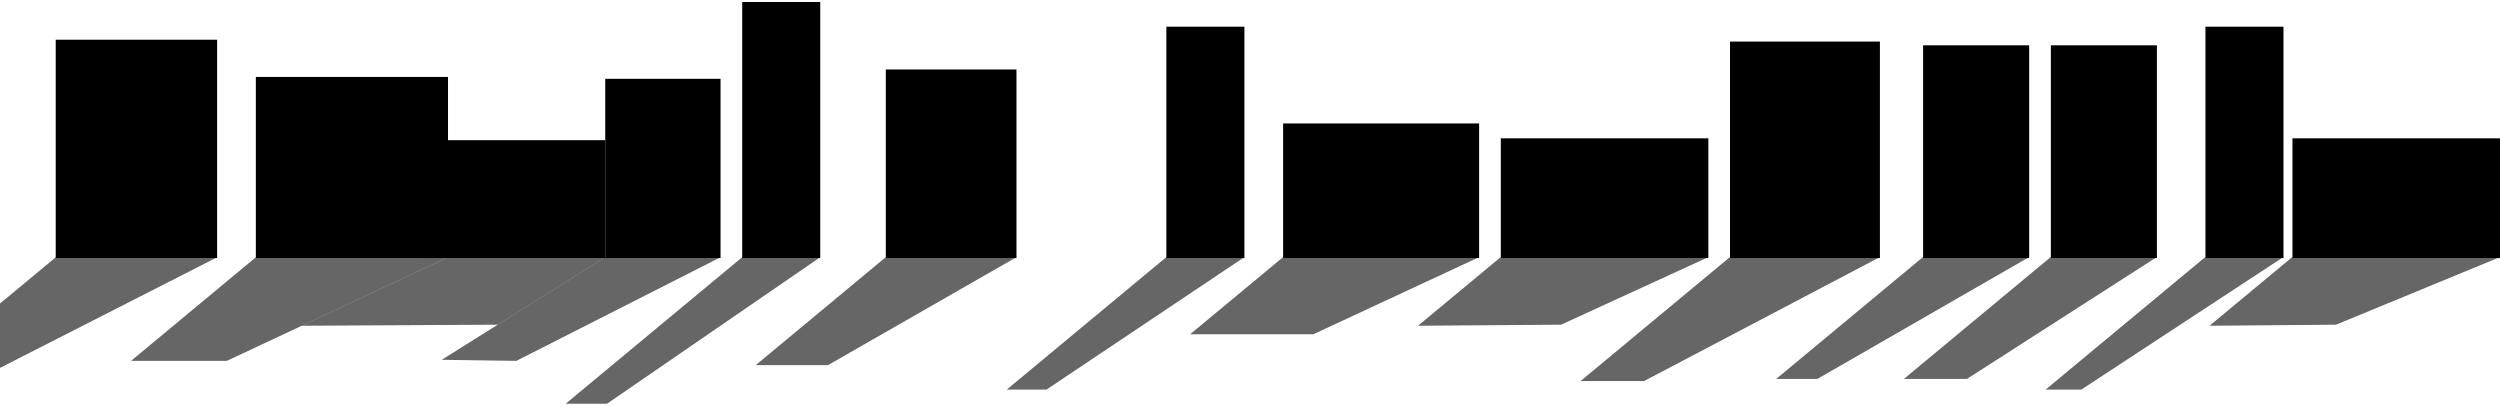 <svg id="buildings" width="4500" height="730" viewBox="0 0 4500 730" fill="none"
  xmlns="http://www.w3.org/2000/svg">
  <g id="actual-buildings" filter="url(#filter0_f_451_752)">
    <path d="M460.517 138.471H806.413V464.461H460.517V138.471Z" fill="black"/>
    <path d="M1089.44 141.82H1296.98V464.461H1089.44V141.82Z" fill="black"/>
    <path d="M1594.45 125.075H1829.66V464.461H1594.45V125.075Z" fill="black"/>
    <path d="M2099.46 48.049L2170.98 48.049L2239.92 48.049V464.461H2099.46V48.049Z" fill="black"/>
    <path d="M3969.8 48.049H4110.27V464.461H3969.8V48.049Z" fill="black"/>
    <path d="M1335.99 3.619H1476.46V464.461H1335.99V3.619Z" fill="black"/>
    <path d="M2309.61 222.195H2662.43V464.461H2309.61V222.195Z" fill="black"/>
    <path d="M2701.44 248.986H3075.01V464.461H2701.44V248.986Z" fill="black"/>
    <path d="M4126.43 248.986H4500V464.461H4126.43V248.986Z" fill="black"/>
    <path d="M3114.02 74.841H3383.82V464.461H3114.02V74.841Z" fill="black"/>
    <path d="M3461.6 81.538H3652.5V464.461H3461.6V81.538Z" fill="black"/>
    <path d="M3691.52 81.538H3882.42V464.461H3691.52V81.538Z" fill="black"/>
    <path d="M100.275 71.492H390.828V464.461H100.275V71.492Z" fill="black"/>
    <path d="M757.377 252.335H1089.44V464.461L757.377 464.461V252.335Z" fill="black"/>
  </g>
  <g id="buildings-shadow" filter="url(#filter1_f_451_752)">
    <path d="M235.858 649.562H408.252L806.261 463.132H460.439L235.858 649.562Z" fill="black" fill-opacity="0.6"/>
    <path d="M795.087 647.647L929.463 649.562L1296.72 463.132H1089.22L795.087 647.647Z" fill="black" fill-opacity="0.6"/>
    <path d="M1360.31 657.223H1490.43L1829.28 463.132H1594.12L1360.31 657.223Z" fill="black" fill-opacity="0.6"/>
    <path d="M1812.15 701.274L1883.66 701.274L2239.46 463.132H2099.02L1812.15 701.274Z" fill="black" fill-opacity="0.6"/>
    <path d="M3682.09 701.274L3746.34 701.274L4109.41 463.132H3968.97L3682.09 701.274Z" fill="black" fill-opacity="0.6"/>
    <path d="M1018.24 726.683H1092.68L1476.16 463.132H1335.72L1018.24 726.683Z" fill="black" fill-opacity="0.6"/>
    <path d="M2142.23 601.682H2363.98L2661.87 463.132H2309.14L2142.23 601.682Z" fill="black" fill-opacity="0.6"/>
    <path d="M2552.43 586.36L2809.9 584.444L3074.37 463.132H2700.88L2552.43 586.36Z" fill="black" fill-opacity="0.6"/>
    <path d="M3977.12 586.36L4204.81 584.444L4499.05 463.132H4125.56L3977.12 586.36Z" fill="black" fill-opacity="0.6"/>
    <path d="M2844.95 685.952H2959.2L3383.11 463.132H3113.37L2844.95 685.952Z" fill="black" fill-opacity="0.6"/>
    <path d="M3197.07 682.121H3271.17L3651.74 463.132H3460.88L3197.07 682.121Z" fill="black" fill-opacity="0.6"/>
    <path d="M3426.94 682.121H3540.36L3881.6 463.132H3690.74L3426.94 682.121Z" fill="black" fill-opacity="0.6"/>
    <path d="M-170.45 687.867H-50.362L390.765 463.132H100.274L-170.45 687.867Z" fill="black" fill-opacity="0.6"/>
    <path d="M543.182 586.36L895.839 584.444L1089.22 463.132L806.261 463.132L543.182 586.36Z" fill="black" fill-opacity="0.6"/>
  </g>
  <defs>
    <filter id="filter0_f_451_752" x="97.275" y="0.619" width="4405.73" height="466.842" filterUnits="userSpaceOnUse" color-interpolation-filters="sRGB">
      <feFlood flood-opacity="0" result="BackgroundImageFix"/>
      <feBlend mode="normal" in="SourceGraphic" in2="BackgroundImageFix" result="shape"/>
      <feGaussianBlur stdDeviation="1.5" result="effect1_foregroundBlur_451_752"/>
    </filter>
    <filter id="filter1_f_451_752" x="-173.45" y="460.131" width="4675.5" height="269.551" filterUnits="userSpaceOnUse" color-interpolation-filters="sRGB">
      <feFlood flood-opacity="0" result="BackgroundImageFix"/>
      <feBlend mode="normal" in="SourceGraphic" in2="BackgroundImageFix" result="shape"/>
      <feGaussianBlur stdDeviation="1.5" result="effect1_foregroundBlur_451_752"/>
    </filter>
  </defs>
</svg>
